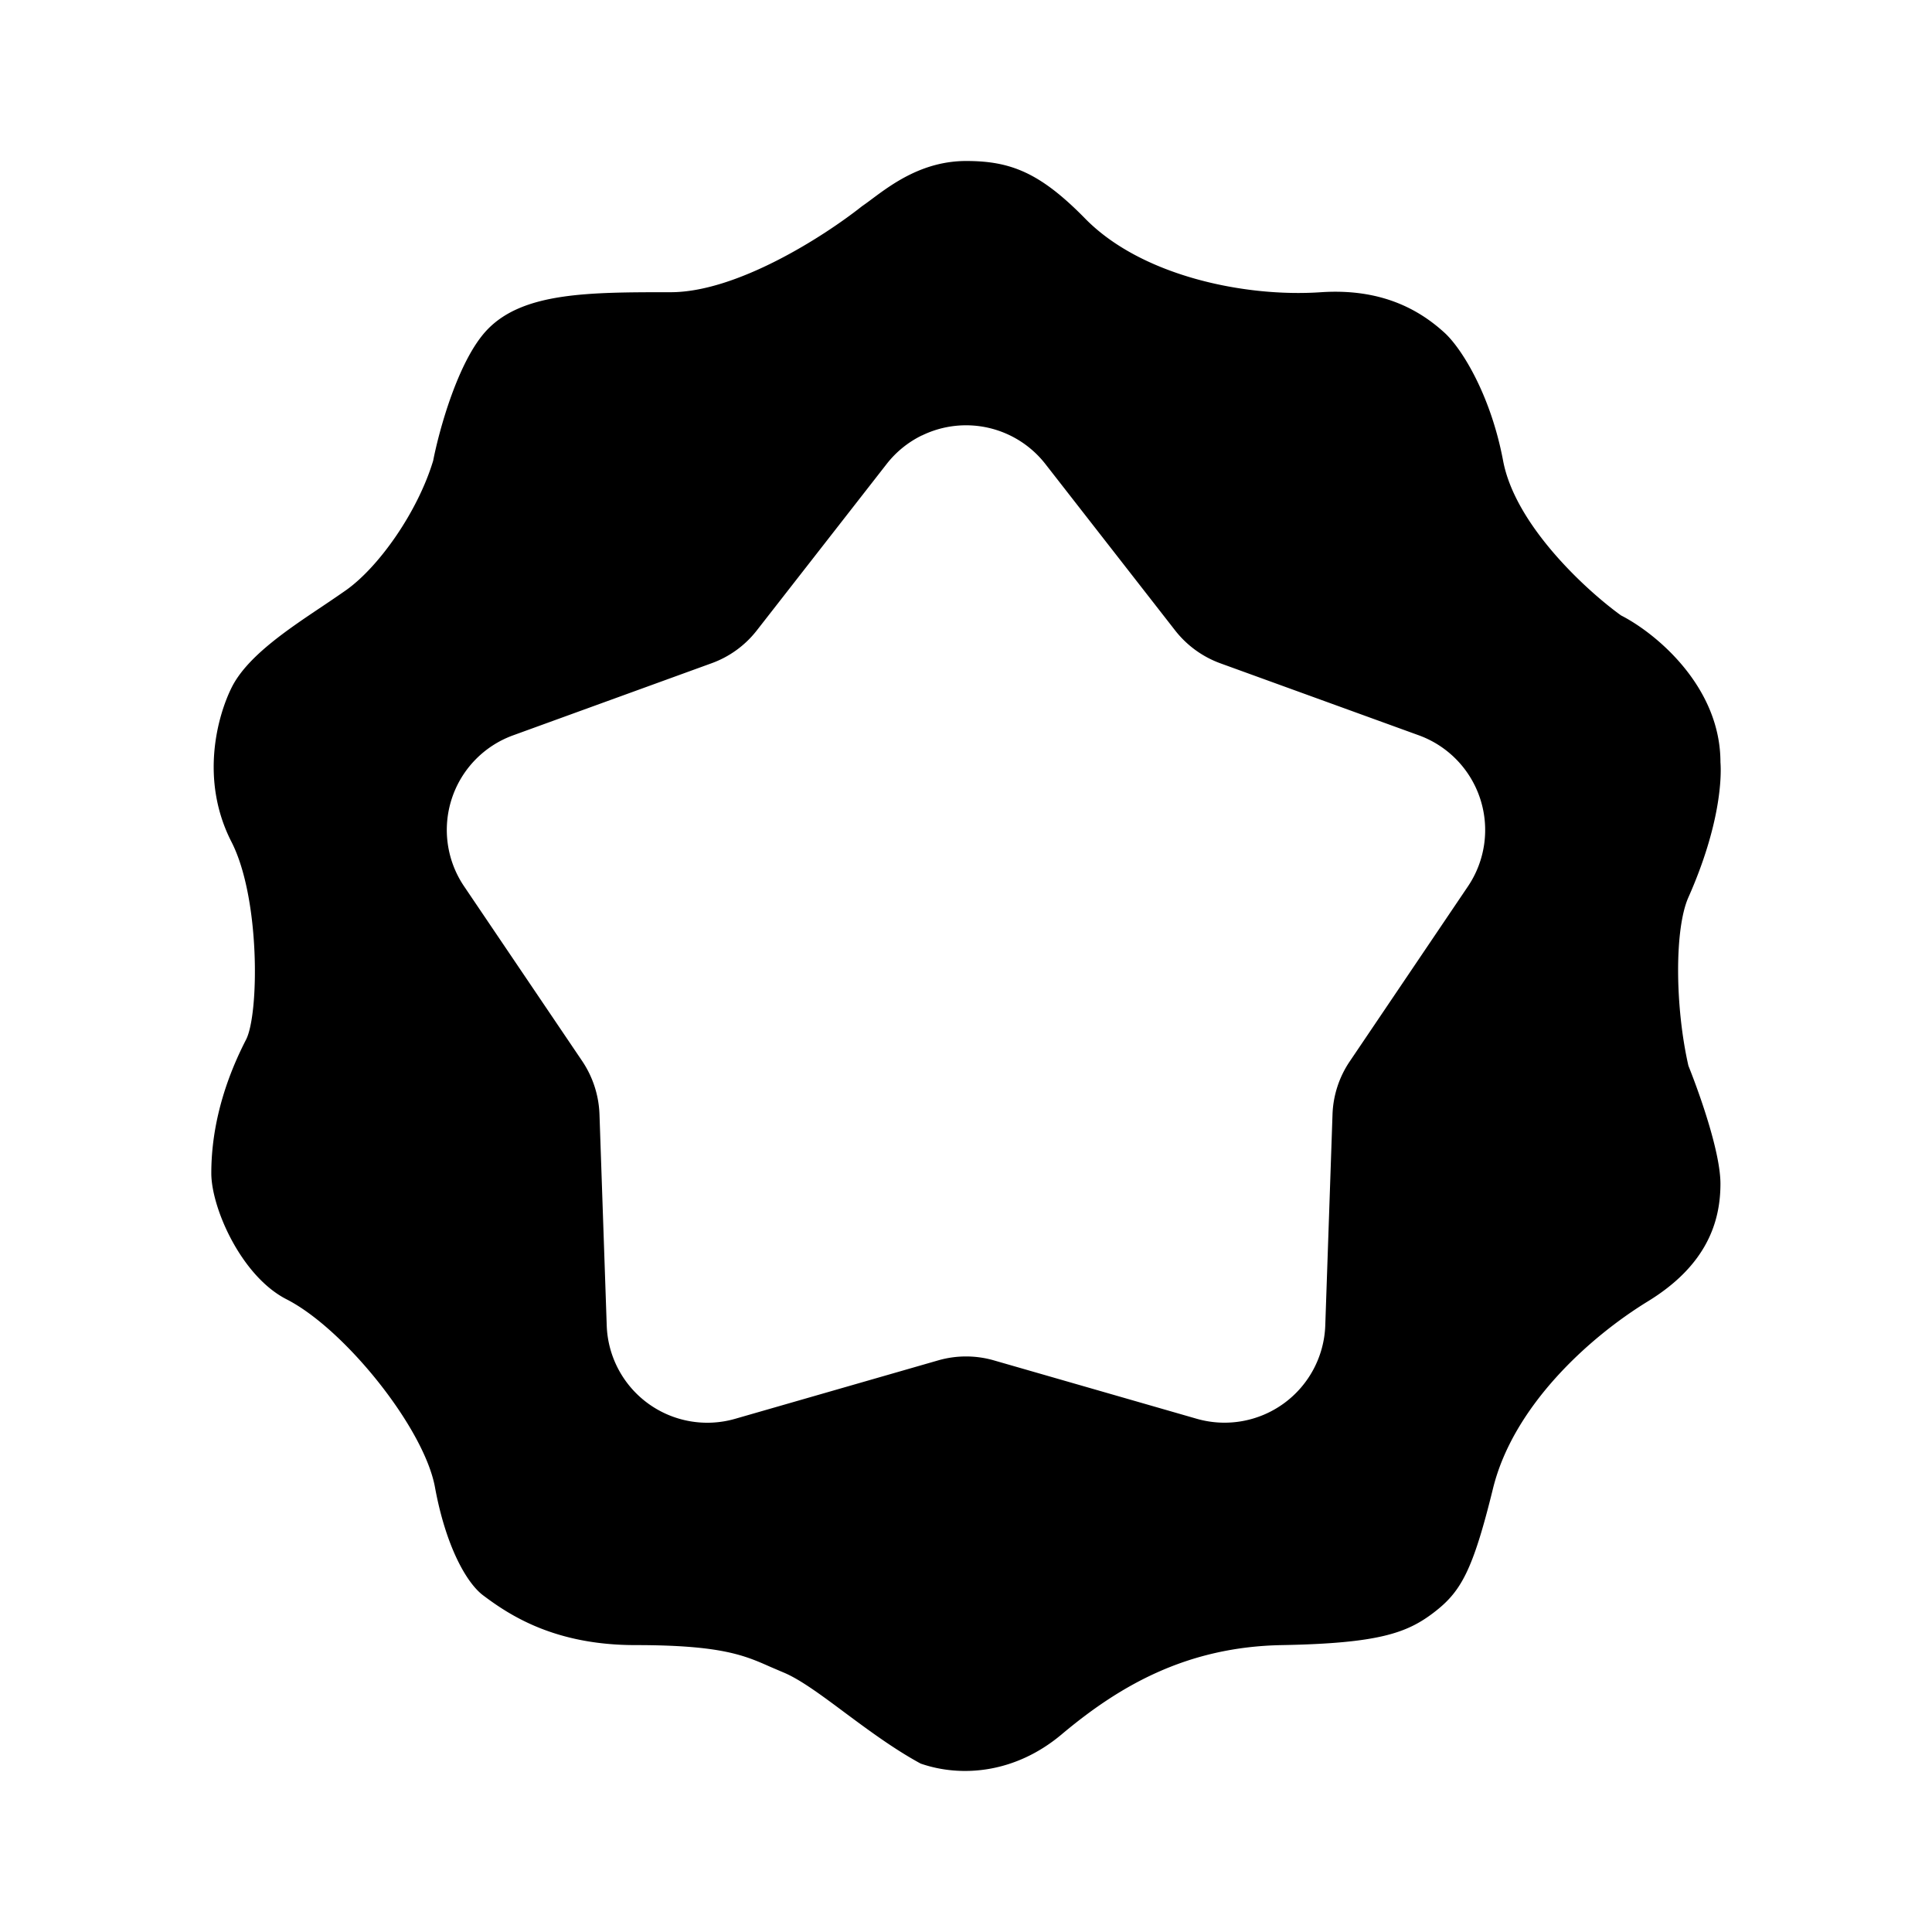 <svg xmlns="http://www.w3.org/2000/svg" xmlns:xlink="http://www.w3.org/1999/xlink" width="24" height="24" viewBox="0 0 24 24"><path fill="currentColor" fill-rule="evenodd" d="M12.003 2c.55 0 .916.143 1.477.715c.7.715 1.989.98 2.93.915c.754-.05 1.224.22 1.534.503c.222.203.577.787.728 1.59c.15.803 1.04 1.616 1.465 1.922c.432.22 1.235.883 1.235 1.823c.014.178.004.773-.398 1.679c-.174.391-.167 1.358 0 2.092c.157.393.398 1.09.398 1.466c0 .47-.168 1.011-.9 1.46c-.733.449-1.675 1.303-1.926 2.328c-.252 1.024-.398 1.28-.733 1.537s-.69.384-1.884.406c-1.193.02-2.03.512-2.742 1.11c-.569.478-1.236.54-1.75.362c-.332-.18-.655-.42-.946-.636c-.295-.22-.557-.414-.763-.498l-.159-.068c-.322-.143-.61-.27-1.677-.27c-.988 0-1.549-.36-1.893-.62c-.203-.154-.46-.604-.595-1.338c-.133-.736-1.123-1.97-1.845-2.338c-.56-.286-.934-1.133-.934-1.566c0-.435.094-1.003.432-1.66c.162-.317.177-1.755-.181-2.455c-.401-.782-.167-1.578 0-1.915c.19-.385.693-.72 1.126-1.01q.157-.105.296-.202c.411-.291.892-.976 1.083-1.609c.075-.384.312-1.247.668-1.623c.445-.47 1.262-.47 2.283-.47c.817 0 1.894-.686 2.376-1.068q.055-.038.124-.09c.25-.186.633-.472 1.171-.472m-.551 3.409a1.25 1.25 0 0 0-.437.354L9.4 7.833a1.25 1.25 0 0 1-.56.406l-2.467.896a1.25 1.25 0 0 0-.608 1.875l1.47 2.175c.13.195.204.423.212.658l.09 2.623a1.25 1.25 0 0 0 1.595 1.159l2.523-.726a1.25 1.25 0 0 1 .691 0l2.522.726a1.252 1.252 0 0 0 1.595-1.159l.09-2.623a1.25 1.25 0 0 1 .214-.658l1.469-2.175a1.252 1.252 0 0 0-.609-1.875L15.16 8.24a1.26 1.26 0 0 1-.56-.406l-1.614-2.07a1.25 1.25 0 0 0-1.534-.354" clip-rule="evenodd"/></svg>